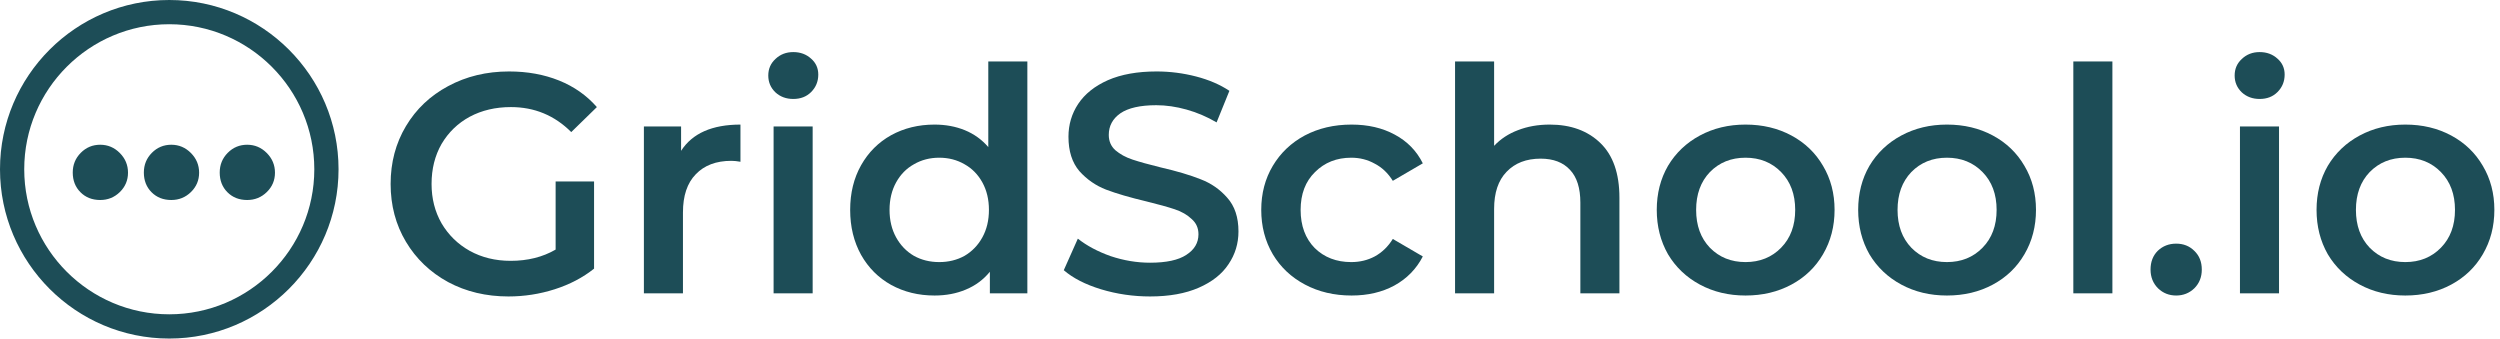 <svg width="192" height="26" viewBox="0 0 192 26" fill="none" xmlns="http://www.w3.org/2000/svg">
<path d="M42.672 13.936H45.624V20.632C44.76 21.32 43.752 21.848 42.6 22.216C41.448 22.584 40.264 22.768 39.048 22.768C37.336 22.768 35.792 22.4 34.416 21.664C33.04 20.912 31.96 19.88 31.176 18.568C30.392 17.256 30 15.776 30 14.128C30 12.48 30.392 11 31.176 9.688C31.96 8.376 33.04 7.352 34.416 6.616C35.808 5.864 37.368 5.488 39.096 5.488C40.504 5.488 41.784 5.72 42.936 6.184C44.088 6.648 45.056 7.328 45.84 8.224L43.872 10.144C42.592 8.864 41.048 8.224 39.24 8.224C38.056 8.224 37 8.472 36.072 8.968C35.16 9.464 34.44 10.16 33.912 11.056C33.4 11.952 33.144 12.976 33.144 14.128C33.144 15.248 33.4 16.256 33.912 17.152C34.44 18.048 35.16 18.752 36.072 19.264C37 19.776 38.048 20.032 39.216 20.032C40.528 20.032 41.68 19.744 42.672 19.168V13.936Z" fill="#1D4D57"/>
<path d="M52.307 11.584C53.171 10.24 54.691 9.568 56.867 9.568V12.424C56.611 12.376 56.379 12.352 56.171 12.352C55.003 12.352 54.091 12.696 53.435 13.384C52.779 14.056 52.451 15.032 52.451 16.312V22.528H49.451V9.712H52.307V11.584Z" fill="#1D4D57"/>
<path d="M59.412 9.712H62.412V22.528H59.412V9.712ZM60.924 7.6C60.38 7.6 59.924 7.432 59.556 7.096C59.188 6.744 59.004 6.312 59.004 5.8C59.004 5.288 59.188 4.864 59.556 4.528C59.924 4.176 60.38 4 60.924 4C61.468 4 61.924 4.168 62.292 4.504C62.66 4.824 62.844 5.232 62.844 5.728C62.844 6.256 62.66 6.704 62.292 7.072C61.94 7.424 61.484 7.6 60.924 7.6Z" fill="#1D4D57"/>
<path d="M78.901 4.72V22.528H76.022V20.872C75.525 21.48 74.909 21.936 74.174 22.24C73.454 22.544 72.653 22.696 71.773 22.696C70.541 22.696 69.43 22.424 68.438 21.88C67.462 21.336 66.694 20.568 66.133 19.576C65.573 18.568 65.293 17.416 65.293 16.12C65.293 14.824 65.573 13.68 66.133 12.688C66.694 11.696 67.462 10.928 68.438 10.384C69.43 9.84 70.541 9.568 71.773 9.568C72.621 9.568 73.397 9.712 74.102 10C74.805 10.288 75.406 10.72 75.901 11.296V4.72H78.901ZM72.133 20.128C72.853 20.128 73.501 19.968 74.078 19.648C74.653 19.312 75.109 18.84 75.445 18.232C75.781 17.624 75.95 16.92 75.95 16.12C75.95 15.32 75.781 14.616 75.445 14.008C75.109 13.4 74.653 12.936 74.078 12.616C73.501 12.28 72.853 12.112 72.133 12.112C71.413 12.112 70.766 12.28 70.189 12.616C69.614 12.936 69.157 13.4 68.822 14.008C68.486 14.616 68.317 15.32 68.317 16.12C68.317 16.92 68.486 17.624 68.822 18.232C69.157 18.84 69.614 19.312 70.189 19.648C70.766 19.968 71.413 20.128 72.133 20.128Z" fill="#1D4D57"/>
<path d="M88.322 22.768C87.026 22.768 85.77 22.584 84.554 22.216C83.354 21.848 82.402 21.36 81.698 20.752L82.778 18.328C83.466 18.872 84.306 19.32 85.298 19.672C86.306 20.008 87.314 20.176 88.322 20.176C89.57 20.176 90.498 19.976 91.106 19.576C91.73 19.176 92.042 18.648 92.042 17.992C92.042 17.512 91.866 17.12 91.514 16.816C91.178 16.496 90.746 16.248 90.218 16.072C89.69 15.896 88.97 15.696 88.058 15.472C86.778 15.168 85.738 14.864 84.938 14.56C84.154 14.256 83.474 13.784 82.898 13.144C82.338 12.488 82.058 11.608 82.058 10.504C82.058 9.576 82.306 8.736 82.802 7.984C83.314 7.216 84.074 6.608 85.082 6.16C86.106 5.712 87.354 5.488 88.826 5.488C89.85 5.488 90.858 5.616 91.85 5.872C92.842 6.128 93.698 6.496 94.418 6.976L93.434 9.4C92.698 8.968 91.93 8.64 91.13 8.416C90.33 8.192 89.554 8.08 88.802 8.08C87.57 8.08 86.65 8.288 86.042 8.704C85.45 9.12 85.154 9.672 85.154 10.36C85.154 10.84 85.322 11.232 85.658 11.536C86.01 11.84 86.45 12.08 86.978 12.256C87.506 12.432 88.226 12.632 89.138 12.856C90.386 13.144 91.41 13.448 92.21 13.768C93.01 14.072 93.69 14.544 94.25 15.184C94.826 15.824 95.114 16.688 95.114 17.776C95.114 18.704 94.858 19.544 94.346 20.296C93.85 21.048 93.09 21.648 92.066 22.096C91.042 22.544 89.794 22.768 88.322 22.768Z" fill="#1D4D57"/>
<path d="M103.8 22.696C102.472 22.696 101.28 22.416 100.224 21.856C99.168 21.296 98.344 20.52 97.752 19.528C97.16 18.52 96.864 17.384 96.864 16.12C96.864 14.856 97.16 13.728 97.752 12.736C98.344 11.744 99.16 10.968 100.2 10.408C101.256 9.848 102.456 9.568 103.8 9.568C105.064 9.568 106.168 9.824 107.112 10.336C108.072 10.848 108.792 11.584 109.272 12.544L106.968 13.888C106.6 13.296 106.136 12.856 105.576 12.568C105.032 12.264 104.432 12.112 103.776 12.112C102.656 12.112 101.728 12.48 100.992 13.216C100.256 13.936 99.888 14.904 99.888 16.12C99.888 17.336 100.248 18.312 100.968 19.048C101.704 19.768 102.64 20.128 103.776 20.128C104.432 20.128 105.032 19.984 105.576 19.696C106.136 19.392 106.6 18.944 106.968 18.352L109.272 19.696C108.776 20.656 108.048 21.4 107.088 21.928C106.144 22.44 105.048 22.696 103.8 22.696Z" fill="#1D4D57"/>
<path d="M119.02 9.568C120.636 9.568 121.932 10.04 122.908 10.984C123.884 11.928 124.372 13.328 124.372 15.184V22.528H121.372V15.568C121.372 14.448 121.108 13.608 120.58 13.048C120.052 12.472 119.3 12.184 118.324 12.184C117.22 12.184 116.348 12.52 115.708 13.192C115.068 13.848 114.748 14.8 114.748 16.048V22.528H111.748V4.72H114.748V11.2C115.244 10.672 115.852 10.272 116.572 10C117.308 9.712 118.124 9.568 119.02 9.568Z" fill="#1D4D57"/>
<path d="M134.055 22.696C132.759 22.696 131.591 22.416 130.551 21.856C129.511 21.296 128.695 20.52 128.103 19.528C127.527 18.52 127.239 17.384 127.239 16.12C127.239 14.856 127.527 13.728 128.103 12.736C128.695 11.744 129.511 10.968 130.551 10.408C131.591 9.848 132.759 9.568 134.055 9.568C135.367 9.568 136.543 9.848 137.583 10.408C138.623 10.968 139.431 11.744 140.007 12.736C140.599 13.728 140.895 14.856 140.895 16.12C140.895 17.384 140.599 18.52 140.007 19.528C139.431 20.52 138.623 21.296 137.583 21.856C136.543 22.416 135.367 22.696 134.055 22.696ZM134.055 20.128C135.159 20.128 136.071 19.76 136.791 19.024C137.511 18.288 137.871 17.32 137.871 16.12C137.871 14.92 137.511 13.952 136.791 13.216C136.071 12.48 135.159 12.112 134.055 12.112C132.951 12.112 132.039 12.48 131.319 13.216C130.615 13.952 130.263 14.92 130.263 16.12C130.263 17.32 130.615 18.288 131.319 19.024C132.039 19.76 132.951 20.128 134.055 20.128Z" fill="#1D4D57"/>
<path d="M149.524 22.696C148.228 22.696 147.06 22.416 146.02 21.856C144.98 21.296 144.164 20.52 143.572 19.528C142.996 18.52 142.708 17.384 142.708 16.12C142.708 14.856 142.996 13.728 143.572 12.736C144.164 11.744 144.98 10.968 146.02 10.408C147.06 9.848 148.228 9.568 149.524 9.568C150.836 9.568 152.012 9.848 153.052 10.408C154.092 10.968 154.9 11.744 155.476 12.736C156.068 13.728 156.364 14.856 156.364 16.12C156.364 17.384 156.068 18.52 155.476 19.528C154.9 20.52 154.092 21.296 153.052 21.856C152.012 22.416 150.836 22.696 149.524 22.696ZM149.524 20.128C150.628 20.128 151.54 19.76 152.26 19.024C152.98 18.288 153.34 17.32 153.34 16.12C153.34 14.92 152.98 13.952 152.26 13.216C151.54 12.48 150.628 12.112 149.524 12.112C148.42 12.112 147.508 12.48 146.788 13.216C146.084 13.952 145.732 14.92 145.732 16.12C145.732 17.32 146.084 18.288 146.788 19.024C147.508 19.76 148.42 20.128 149.524 20.128Z" fill="#1D4D57"/>
<path d="M159.232 4.72H162.232V22.528H159.232V4.72Z" fill="#1D4D57"/>
<path d="M167.13 22.696C166.586 22.696 166.122 22.512 165.738 22.144C165.354 21.76 165.162 21.28 165.162 20.704C165.162 20.112 165.346 19.632 165.714 19.264C166.098 18.896 166.57 18.712 167.13 18.712C167.69 18.712 168.154 18.896 168.522 19.264C168.906 19.632 169.098 20.112 169.098 20.704C169.098 21.28 168.906 21.76 168.522 22.144C168.138 22.512 167.674 22.696 167.13 22.696Z" fill="#1D4D57"/>
<path d="M172.029 9.712H175.029V22.528H172.029V9.712ZM173.541 7.6C172.997 7.6 172.541 7.432 172.173 7.096C171.805 6.744 171.621 6.312 171.621 5.8C171.621 5.288 171.805 4.864 172.173 4.528C172.541 4.176 172.997 4 173.541 4C174.085 4 174.541 4.168 174.909 4.504C175.277 4.824 175.461 5.232 175.461 5.728C175.461 6.256 175.277 6.704 174.909 7.072C174.557 7.424 174.101 7.6 173.541 7.6Z" fill="#1D4D57"/>
<path d="M184.727 22.696C183.431 22.696 182.263 22.416 181.223 21.856C180.183 21.296 179.367 20.52 178.775 19.528C178.199 18.52 177.911 17.384 177.911 16.12C177.911 14.856 178.199 13.728 178.775 12.736C179.367 11.744 180.183 10.968 181.223 10.408C182.263 9.848 183.431 9.568 184.727 9.568C186.039 9.568 187.215 9.848 188.255 10.408C189.295 10.968 190.103 11.744 190.679 12.736C191.271 13.728 191.567 14.856 191.567 16.12C191.567 17.384 191.271 18.52 190.679 19.528C190.103 20.52 189.295 21.296 188.255 21.856C187.215 22.416 186.039 22.696 184.727 22.696ZM184.727 20.128C185.831 20.128 186.743 19.76 187.463 19.024C188.183 18.288 188.543 17.32 188.543 16.12C188.543 14.92 188.183 13.952 187.463 13.216C186.743 12.48 185.831 12.112 184.727 12.112C183.623 12.112 182.711 12.48 181.991 13.216C181.287 13.952 180.935 14.92 180.935 16.12C180.935 17.32 181.287 18.288 181.991 19.024C182.711 19.76 183.623 20.128 184.727 20.128Z" fill="#1D4D57"/>
<path d="M13 0C5.832 0 0 5.832 0 13C0 20.168 5.832 26 13 26C20.168 26 26 20.168 26 13C26 5.832 20.168 0 13 0ZM13 24.139C6.858 24.139 1.861 19.142 1.861 13C1.861 6.858 6.858 1.861 13 1.861C19.142 1.861 24.139 6.858 24.139 13C24.139 19.142 19.142 24.139 13 24.139Z" fill="#1D4D57"/>
<path d="M7.696 11.116C7.112 11.116 6.615 11.323 6.204 11.737C5.793 12.151 5.587 12.656 5.587 13.252C5.587 13.865 5.785 14.37 6.182 14.766C6.577 15.162 7.082 15.36 7.696 15.36C8.286 15.36 8.789 15.156 9.206 14.748C9.622 14.34 9.831 13.845 9.831 13.261C9.831 12.677 9.621 12.174 9.201 11.75C8.781 11.328 8.28 11.116 7.696 11.116Z" fill="#1D4D57"/>
<path d="M13.156 11.116C12.572 11.116 12.075 11.323 11.664 11.737C11.254 12.151 11.048 12.656 11.048 13.252C11.048 13.865 11.246 14.37 11.642 14.766C12.038 15.162 12.543 15.36 13.156 15.36C13.746 15.36 14.249 15.156 14.666 14.748C15.083 14.34 15.292 13.845 15.292 13.261C15.292 12.677 15.082 12.174 14.662 11.75C14.242 11.328 13.74 11.116 13.156 11.116Z" fill="#1D4D57"/>
<path d="M20.488 11.75C20.068 11.328 19.566 11.116 18.983 11.116C18.399 11.116 17.902 11.323 17.491 11.737C17.08 12.151 16.874 12.656 16.874 13.252C16.874 13.865 17.072 14.37 17.468 14.766C17.864 15.162 18.369 15.36 18.983 15.36C19.572 15.36 20.076 15.156 20.493 14.748C20.91 14.34 21.118 13.845 21.118 13.261C21.118 12.677 20.908 12.174 20.488 11.75Z" fill="#1D4D57"/>
</svg>
